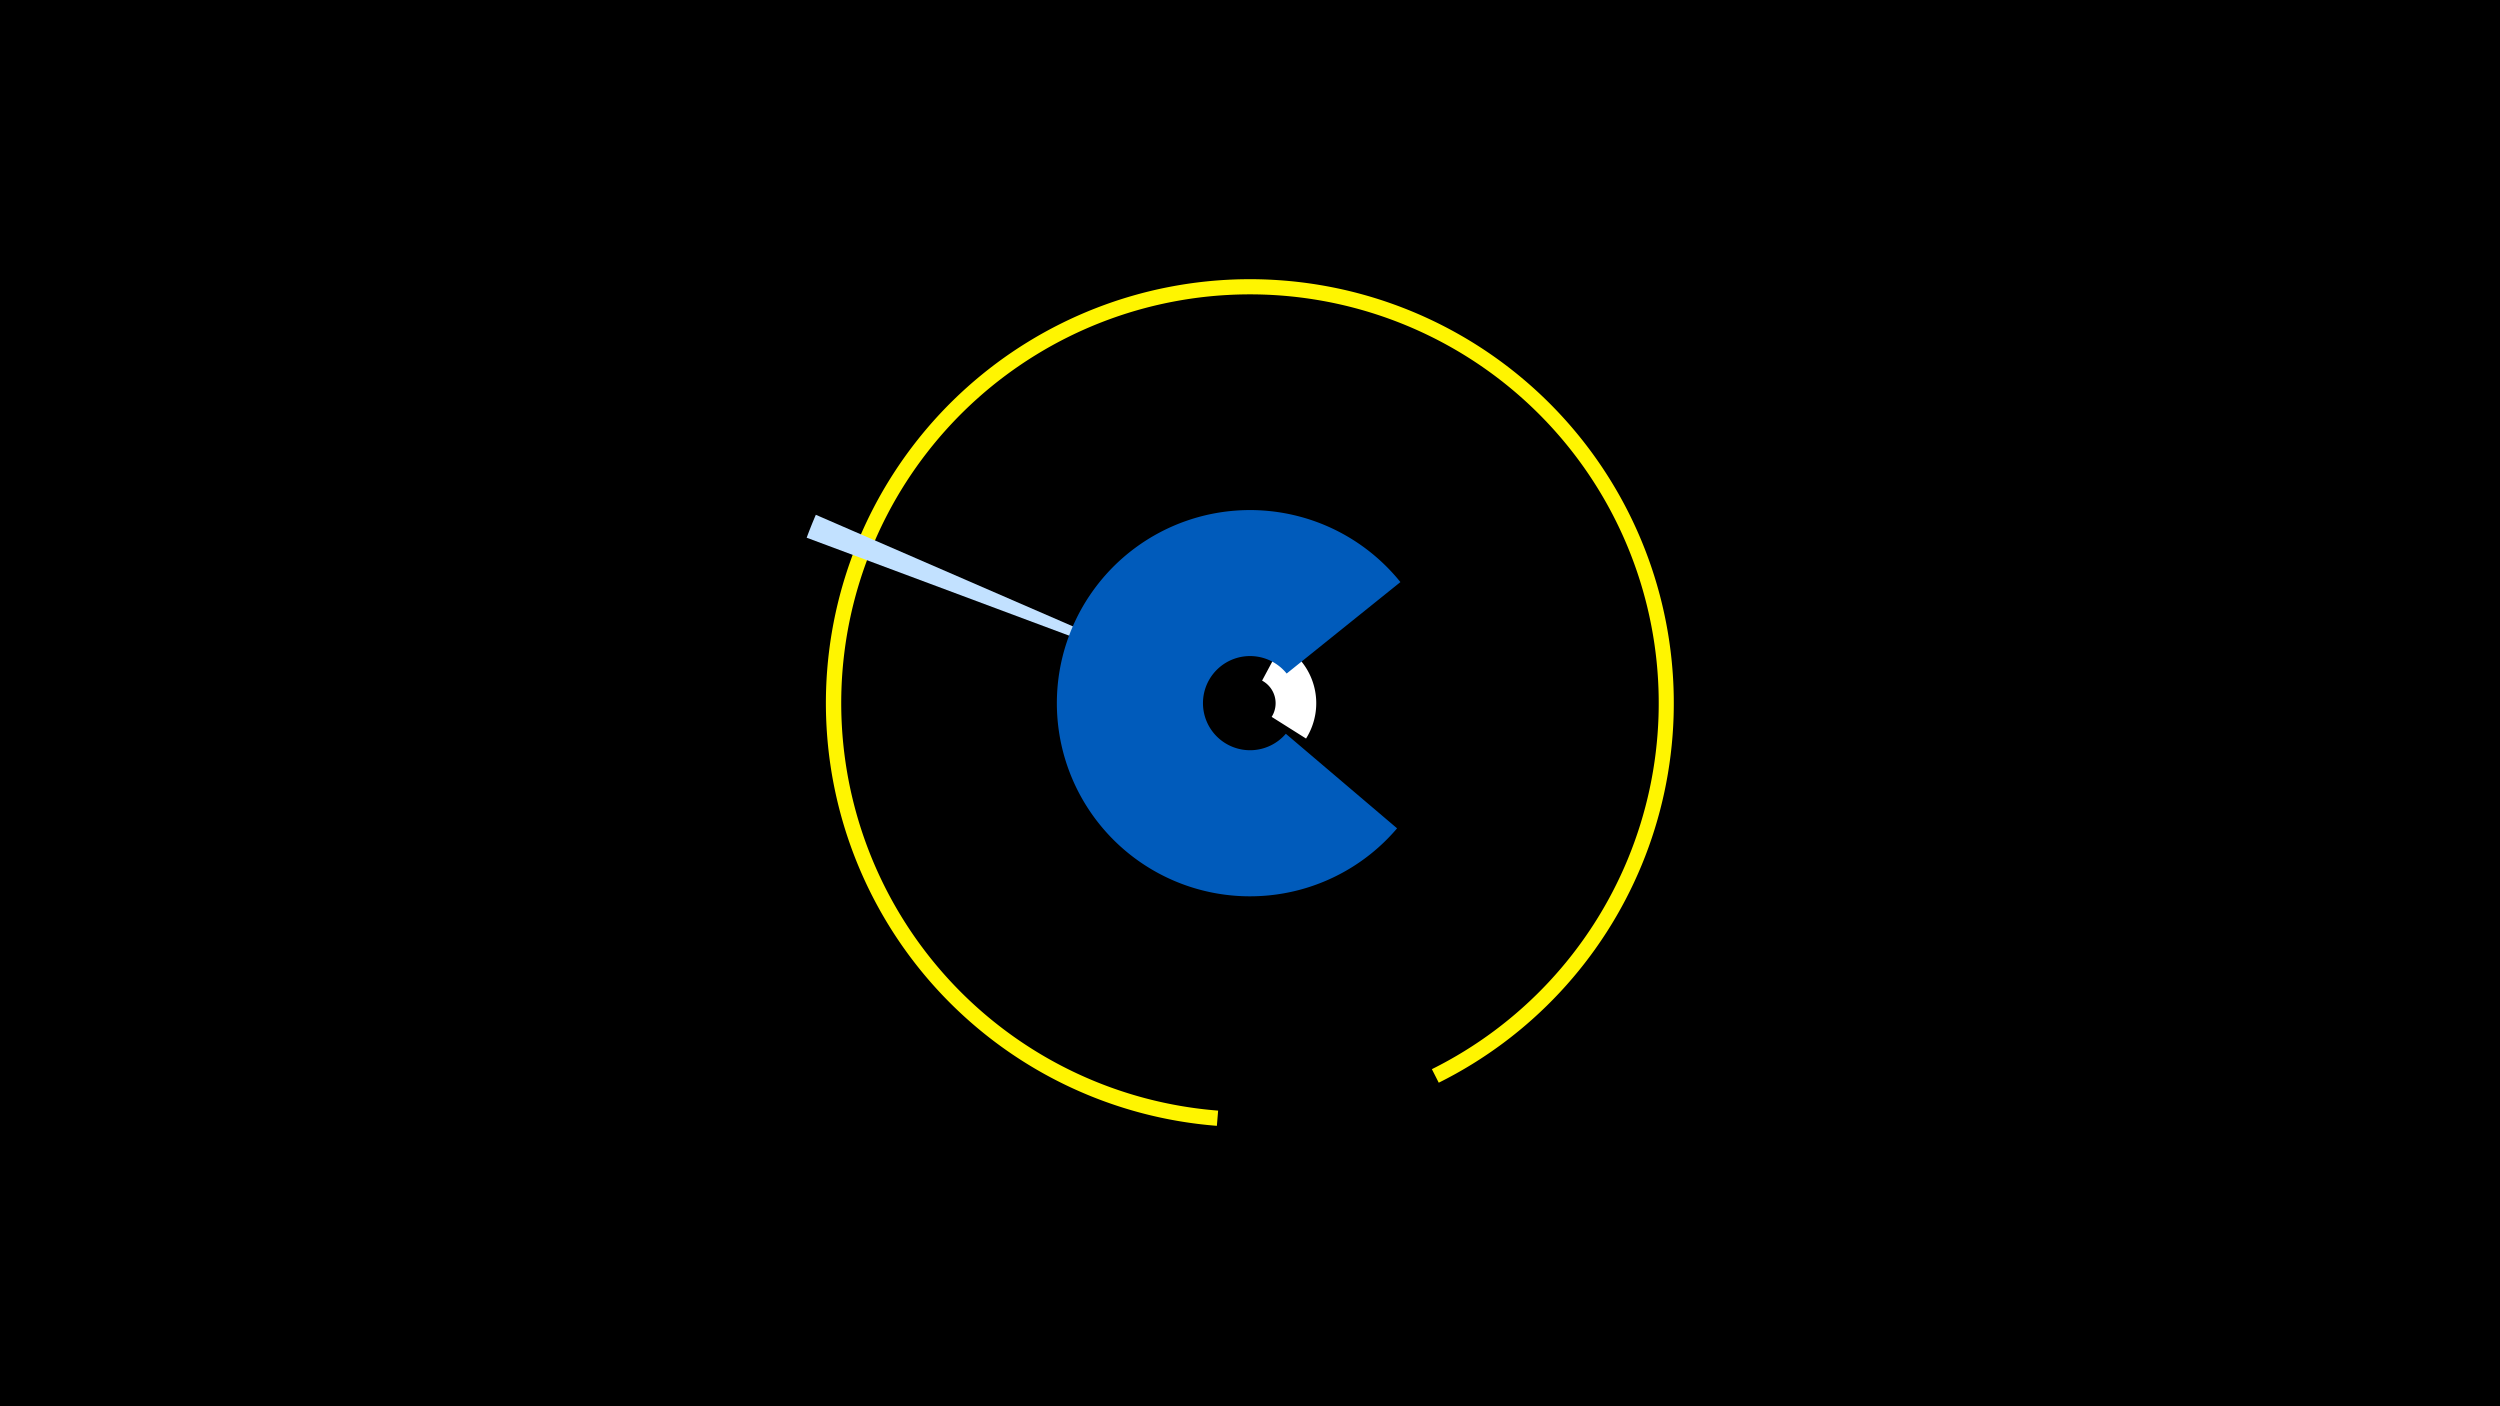 <svg width="1200" height="675" viewBox="-500 -500 1200 675" xmlns="http://www.w3.org/2000/svg"><title>19361-10093719888</title><path d="M-500-500h1200v675h-1200z" fill="#000"/><path d="M84.1 40.4a203.5 203.5 0 1 1 106.5-20.7l-3.3-6.5a196.2 196.2 0 1 0-102.6 19.9z" fill="#fff500"/><path d="M115-190.5a31.8 31.8 0 0 1 11.9 45l-16.5-10.4a12.3 12.3 0 0 0-4.6-17.4z" fill="#fff"/><path d="M-112.8-241.9a227.1 227.1 0 0 1 4.4-11l183.4 79.6a27.2 27.2 0 0 0-0.5 1.3z" fill="#c2e1ff"/><path d="M170.6-102.4a92.7 92.7 0 1 1 1.6-118.2l-54.6 43.9a22.6 22.6 0 1 0-0.4 28.9z" fill="#005bbb"/></svg>